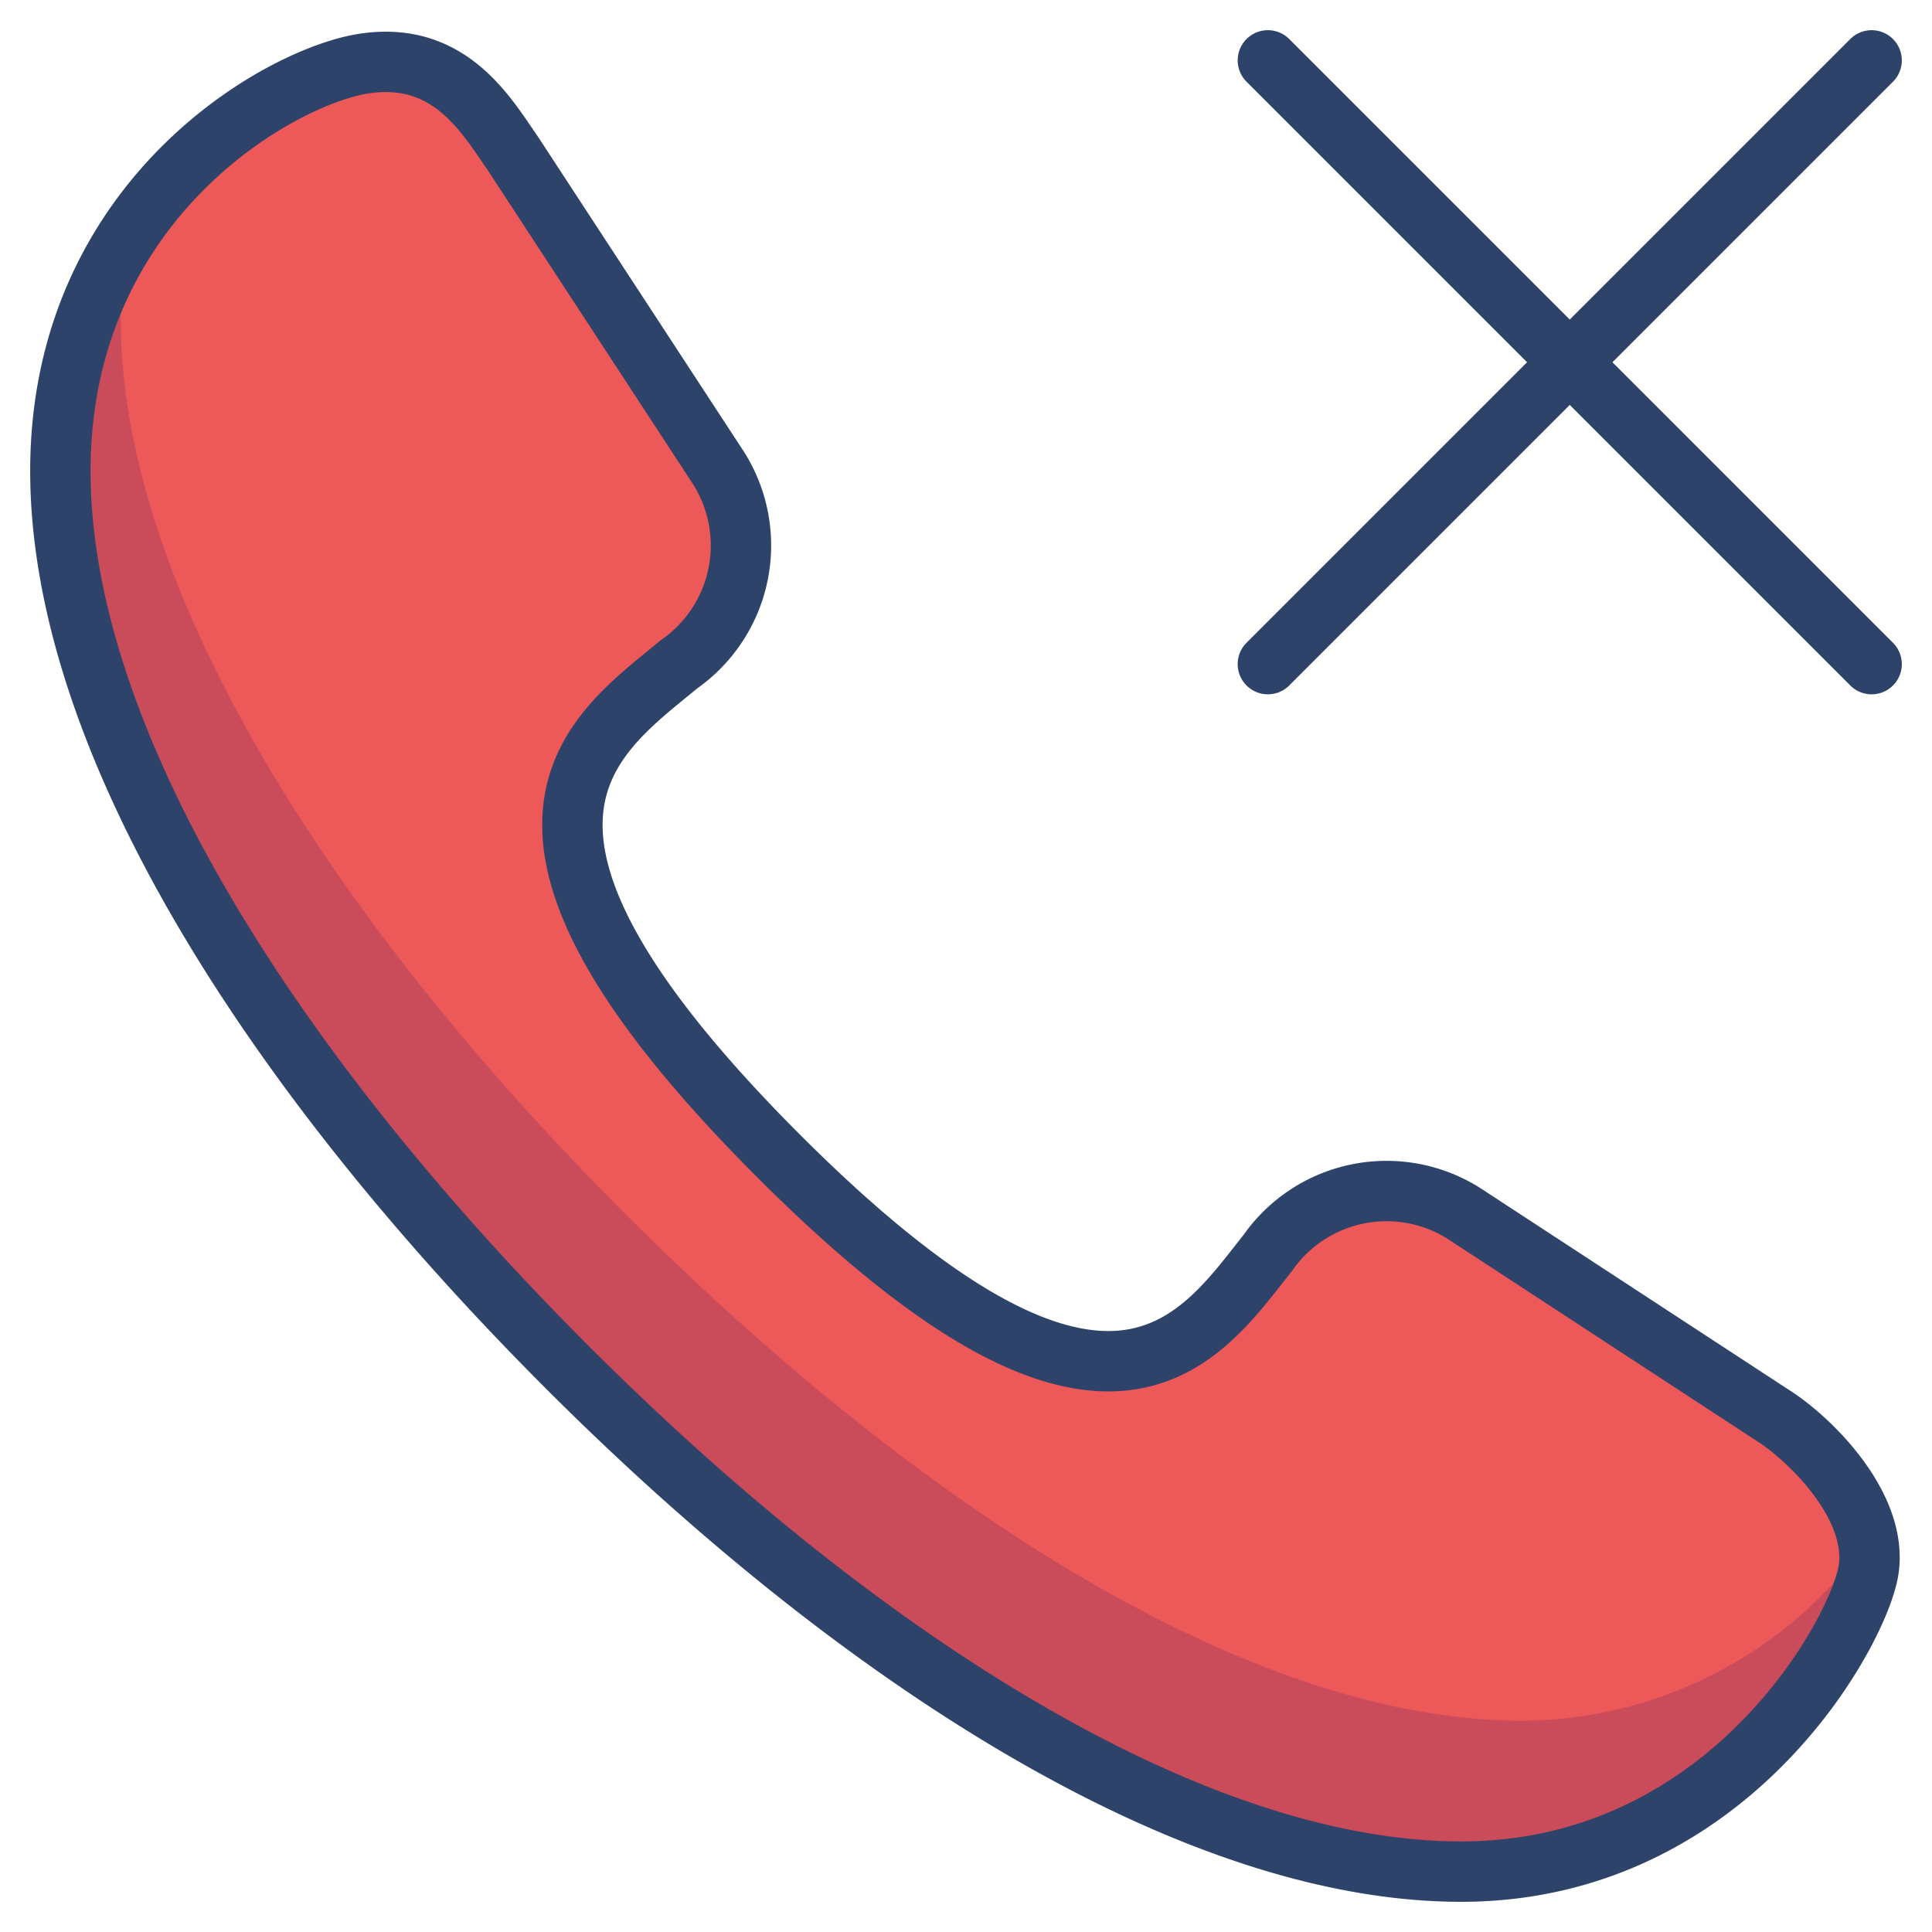 <svg xmlns="http://www.w3.org/2000/svg" viewBox="0 0 64 64" aria-labelledby="title" aria-describedby="desc"><path data-name="layer1" d="M58.9 47l-10.4-6.8a4.8 4.8 0 0 0-6.5 1.3c-2.4 2.9-5.3 7.7-16.2-3.2S19.6 24.4 22.5 22a4.8 4.8 0 0 0 1.3-6.5L17 5.1c-.9-1.3-2.1-3.4-4.9-3S2 6.6 2 15.6s7.1 20 16.8 29.7S39.5 62 48.4 62s13.2-8 13.5-10-1.7-4.1-3-5z" fill="#ed5858"/><path data-name="opacity" d="M50.4 57c-9 0-20-7.1-29.7-16.8S4 19.5 4 10.6A14.1 14.1 0 0 1 4.2 8 13.6 13.6 0 0 0 2 15.6c0 9 7.1 20 16.8 29.7S39.5 62 48.4 62s13.2-8 13.5-10a4.5 4.5 0 0 0 0-1 14.1 14.1 0 0 1-11.5 6z" fill="#000064" opacity=".15"/><path data-name="stroke" d="M58.9 47l-10.4-6.8a4.8 4.8 0 0 0-6.5 1.3c-2.3 2.9-5.3 7.7-16.2-3.2S19.6 24.4 22.5 22a4.8 4.8 0 0 0 1.3-6.5L17 5.1c-.9-1.3-2.1-3.4-4.9-3S2 6.6 2 15.6s7.1 20 16.8 29.7S39.5 62 48.4 62s13.2-8 13.5-10-1.7-4.1-3-5zM62 2L42 22m0-20l20 20" fill="none" stroke="#2e4369" stroke-linecap="round" stroke-miterlimit="10" stroke-width="2" stroke-linejoin="round"/></svg>